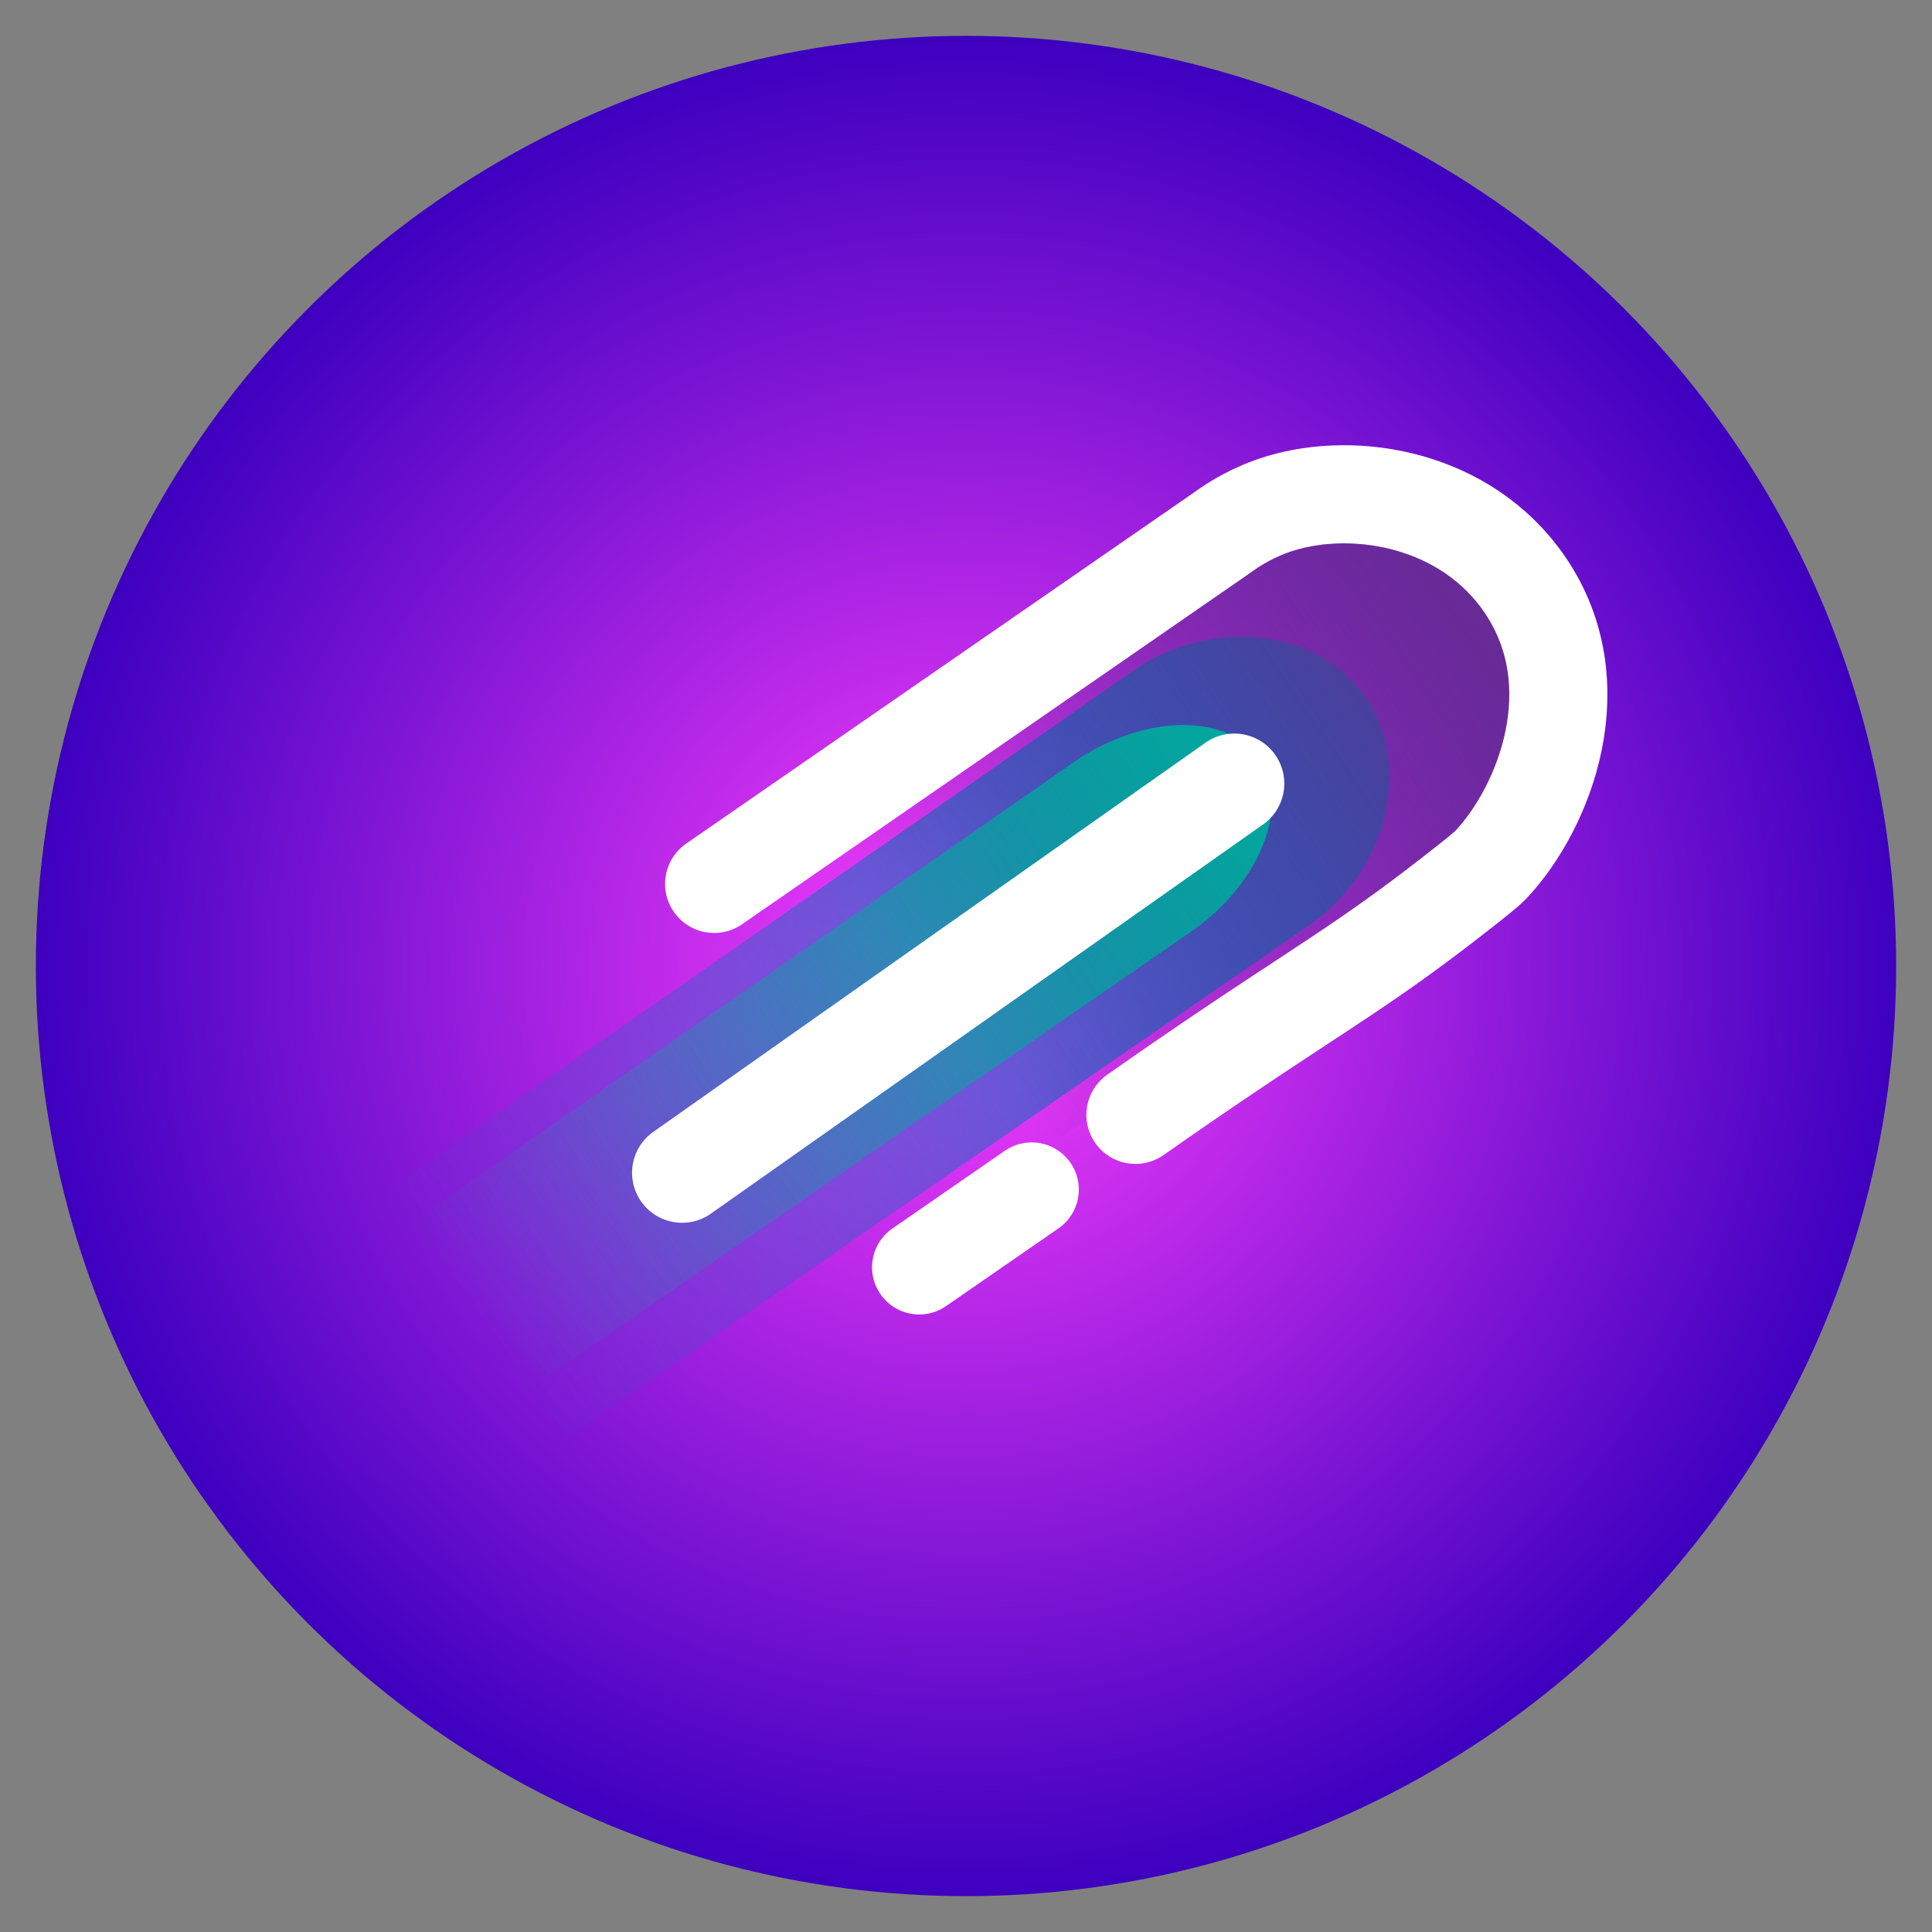 <?xml version="1.0" encoding="utf-8"?>
<!-- Generator: Adobe Illustrator 22.0.1, SVG Export Plug-In . SVG Version: 6.00 Build 0)  -->
<svg version="1.1" id="Layer_1" xmlns="http://www.w3.org/2000/svg" xmlns:xlink="http://www.w3.org/1999/xlink" x="0px" y="0px"
	 viewBox="0 0 1024 1024" style="enable-background:new 0 0 1024 1024;" xml:space="preserve">
<rect x="0" y="0" width="1024" height="1024" fill="#808080" stroke="none"/>
<style type="text/css">
	.st0{fill:url(#SVGID_1_);}
	.st1{fill:url(#SVGID_2_);}
	.st2{fill:url(#SVGID_3_);}
	.st3{fill:none;stroke:#FFFFFF;stroke-width:50;stroke-linecap:round;stroke-linejoin:round;stroke-miterlimit:10;}
	.st4{fill:none;stroke:#FFFFFF;stroke-width:52;stroke-linecap:round;stroke-linejoin:round;stroke-miterlimit:10;}
	.st5{fill:url(#SVGID_4_);}
	.st6{fill:none;stroke:#FFFFFF;stroke-width:53;stroke-linecap:round;stroke-linejoin:round;stroke-miterlimit:10;}
</style>
<radialGradient id="SVGID_1_" cx="512" cy="512" r="493" gradientUnits="userSpaceOnUse">
	<stop  offset="1.027034e-07" style="stop-color:#FE3FFF"/>
	<stop  offset="1" style="stop-color:#3E00BF"/>
</radialGradient>
<circle class="st0" cx="512" cy="512" r="493"/>
<g>
	
		<linearGradient id="SVGID_2_" gradientUnits="userSpaceOnUse" x1="605.401" y1="686.755" x2="605.401" y2="1001.262" gradientTransform="matrix(-0.526 -0.761 1.54 -1.065 -499.765 1897.348)">
		<stop  offset="3.081102e-07" style="stop-color:#0071BC;stop-opacity:0"/>
		<stop  offset="1" style="stop-color:#0071BC"/>
	</linearGradient>
	<path class="st1" d="M596.4,358.5c41.8-31.6,98.6-26.5,125.3,8.2c28.4,36.8,15,96.7-32.1,126.6C559.8,583,430.1,672.7,300.3,762.4
		c-35.5-41.2-71-82.4-106.6-123.6C328,545.4,462.2,451.9,596.4,358.5z"/>
	
		<linearGradient id="SVGID_3_" gradientUnits="userSpaceOnUse" x1="605.381" y1="750.275" x2="605.381" y2="1039.752" gradientTransform="matrix(-0.569 -0.823 1.076 -0.744 31.831 1579.853)">
		<stop  offset="3.081102e-07" style="stop-color:#662D91;stop-opacity:0"/>
		<stop  offset="1" style="stop-color:#662D91"/>
	</linearGradient>
	<path class="st2" d="M665.8,279.3c54.4-20.1,108.7-10.8,136.6,23.2c30.9,37.6,23.7,98.5-18.6,147.5
		C677.6,523.4,660.3,535.4,554,608.8L436,438.2L665.8,279.3z"/>
	<path class="st3" d="M546.8,630.5c-17.2,11.9-36.6,25.3-59.6,41.2"/>
	<path class="st4" d="M378.5,468.5l269-186c6.8-5,17.3-11.5,31.1-15.7c40.3-12.3,98.8-2.2,129.7,43.2c36,52.9,10.3,118-18,148.2
		c-2.7,2.8-8.7,7.6-20.8,17c-44.3,34.6-70.8,49.5-125.1,86.3c-9.6,6.5-24.4,16.6-42.6,29.4"/>
	
		<linearGradient id="SVGID_4_" gradientUnits="userSpaceOnUse" x1="611.279" y1="758.842" x2="611.279" y2="968.368" gradientTransform="matrix(-0.526 -0.761 2.013 -1.392 -959.73 2215.426)">
		<stop  offset="3.081102e-07" style="stop-color:#00A99D;stop-opacity:0"/>
		<stop  offset="1" style="stop-color:#00A99D"/>
	</linearGradient>
	<path class="st5" d="M566.1,406.1c36.7-27.1,81.8-28.8,100-6c19.3,24.3,2.8,69.4-37.9,95.8C515.2,574,402.3,652.1,289.4,730.2
		c-24.6-26.8-49.3-53.6-73.9-80.4C332.3,568.6,449.2,487.3,566.1,406.1z"/>
	<line class="st6" x1="654.2" y1="415.3" x2="361.5" y2="621.6"/>
</g>
<g>
</g>
<g>
</g>
<g>
</g>
<g>
</g>
<g>
</g>
<g>
</g>
<g>
</g>
<g>
</g>
<g>
</g>
<g>
</g>
<g>
</g>
</svg>
